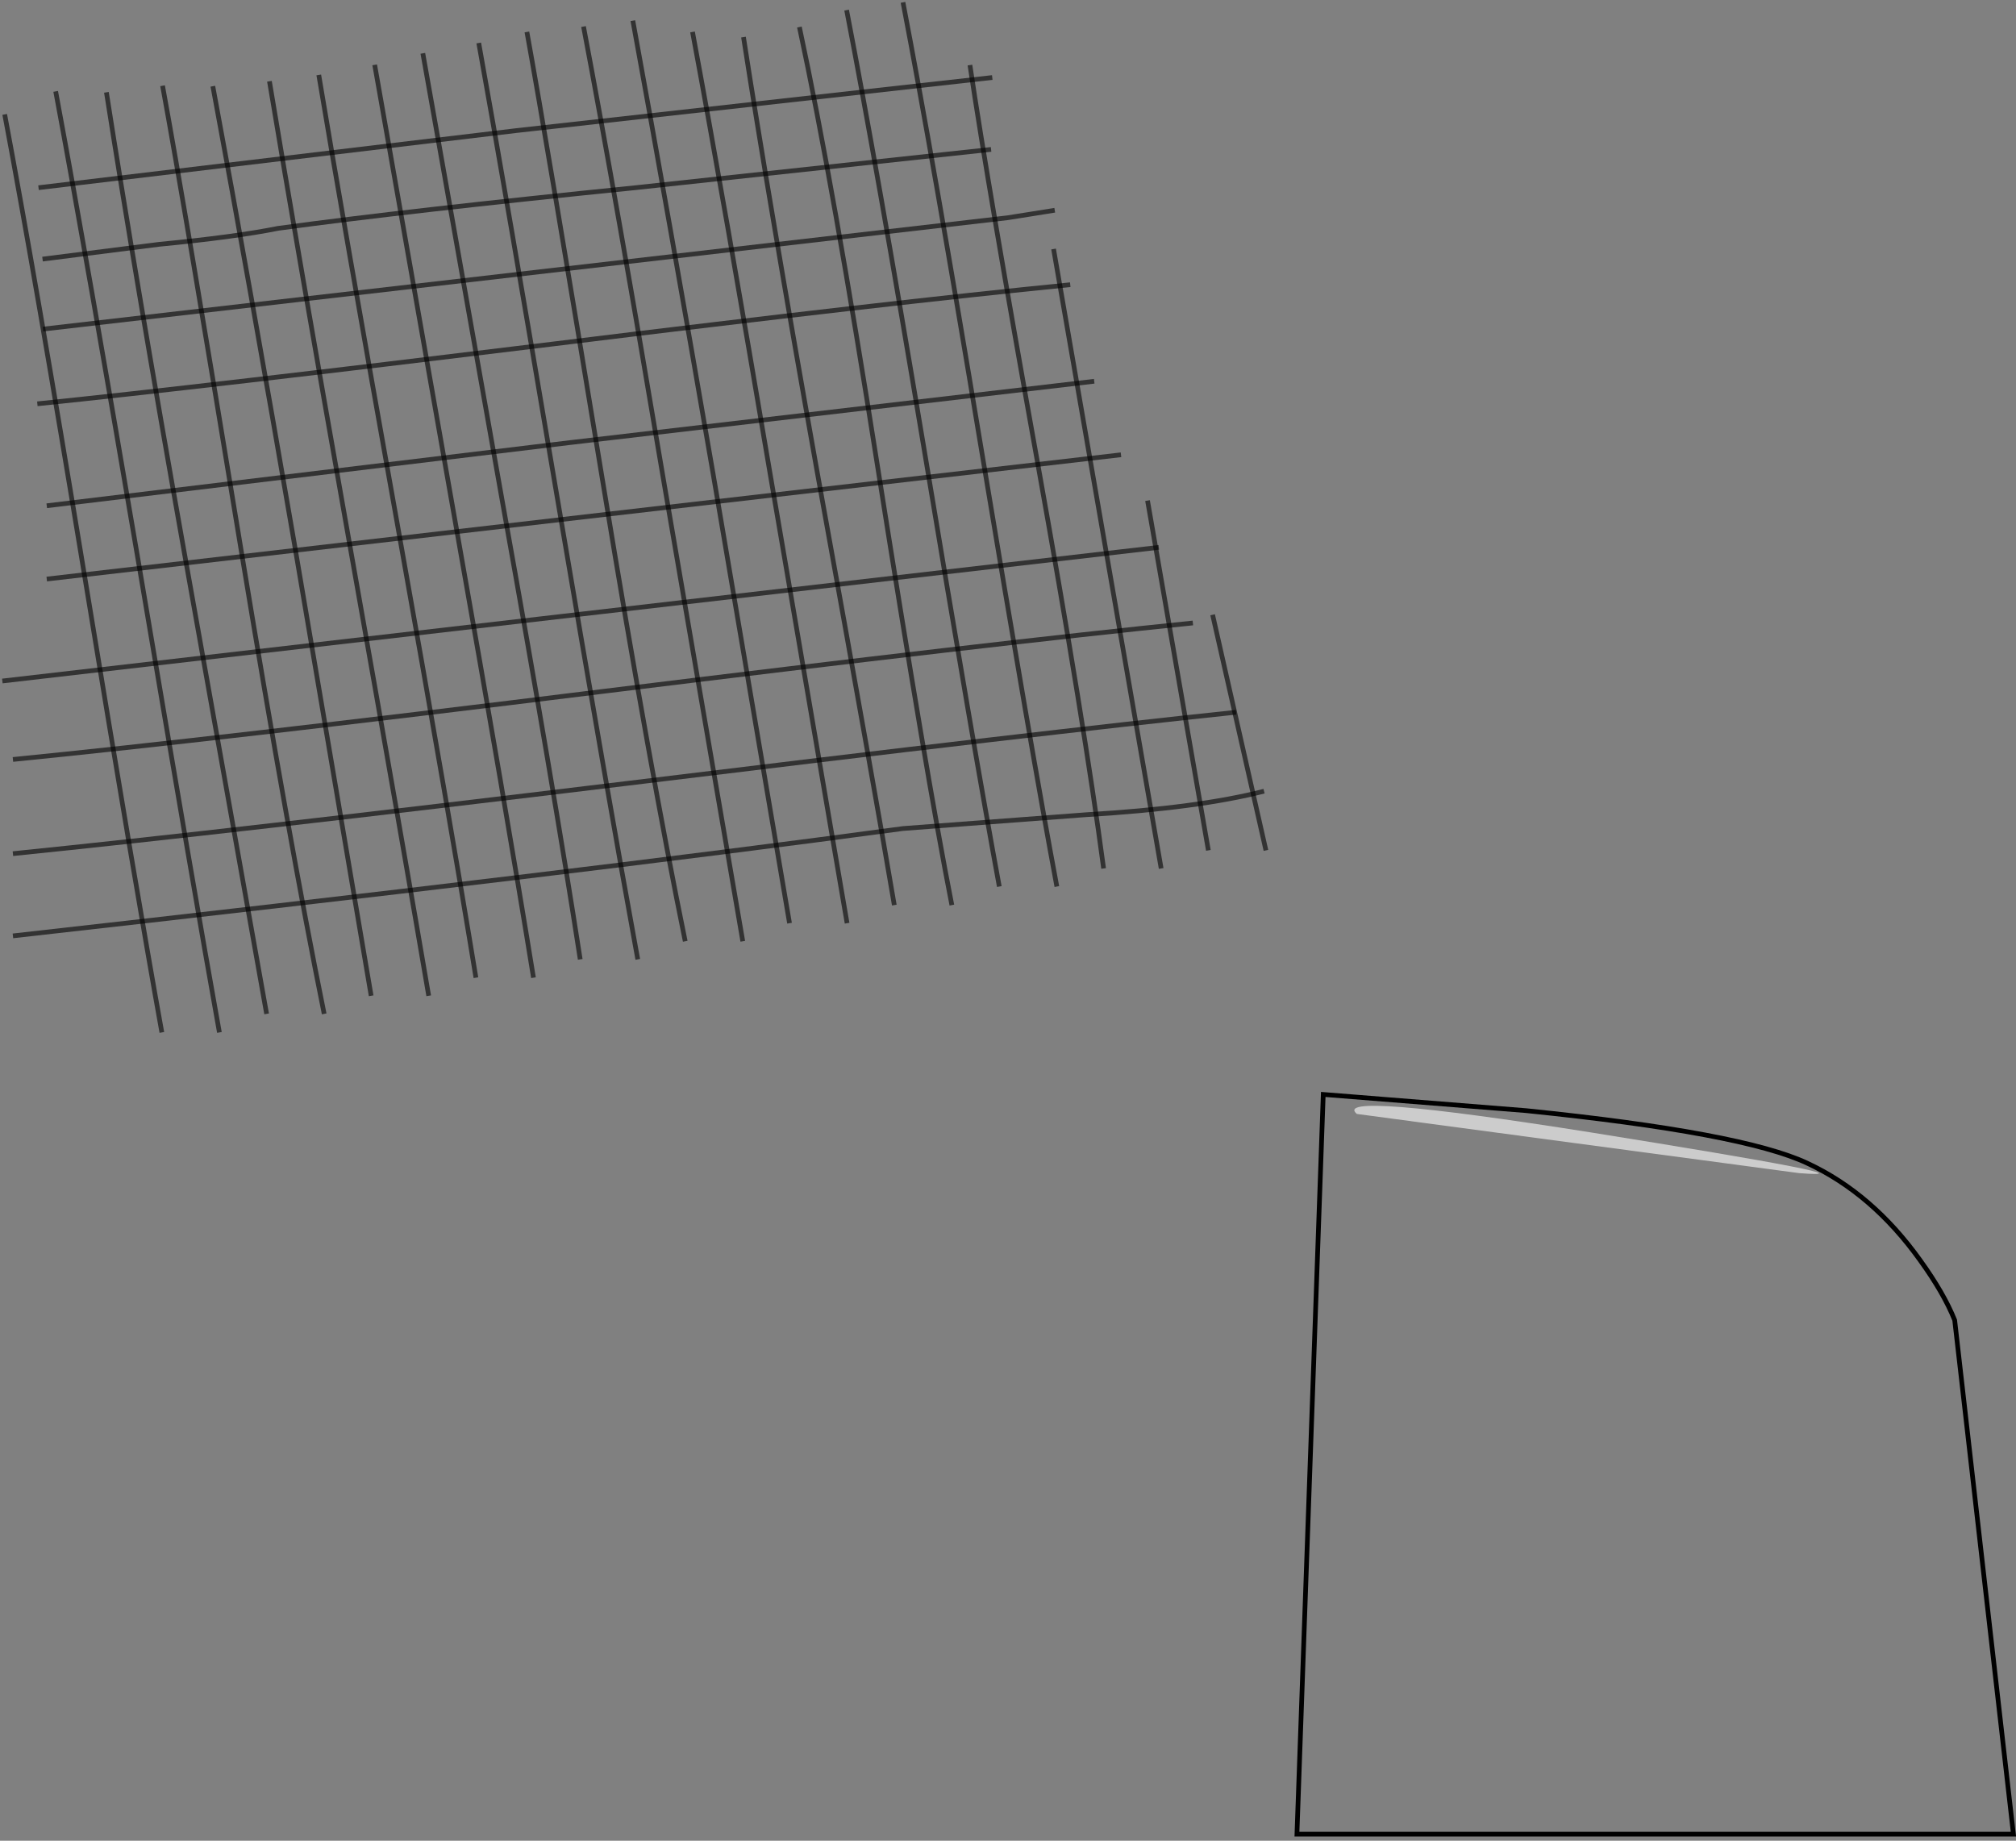 <?xml version="1.0" encoding="UTF-8" standalone="no"?>
<svg xmlns:xlink="http://www.w3.org/1999/xlink" height="391.8px" width="429.1px" xmlns="http://www.w3.org/2000/svg">
  <rect width="100%" height="100%" fill="#808080" stroke="none"/>
  <g transform="matrix(1.0, 0.0, 0.0, 1.0, 214.05, 195.45)">
    <path d="M67.6 37.5 L110.8 40.95 Q156.85 45.65 170.65 52.15 184.5 58.6 194.65 72.8 199.7 79.8 202.0 85.55 L214.5 194.95 62.0 194.95 67.6 37.5" fill="#ffffff" fill-opacity="0.0" fill-rule="evenodd" stroke="none"/>
    <path d="M67.6 37.5 L110.8 40.95 Q156.85 45.65 170.65 52.15 184.5 58.6 194.65 72.8 199.7 79.8 202.0 85.55 L214.5 194.95 62.0 194.95 67.6 37.5 Z" fill="none" stroke="#000000" stroke-linecap="butt" stroke-linejoin="miter-clip" stroke-miterlimit="10.0" stroke-width="1.0"/>
    <path d="M-213.05 -171.1 Q-206.45 -136.0 -196.15 -73.5 -185.05 -5.9 -179.6 24.3" fill="none" stroke="#000000" stroke-linecap="butt" stroke-linejoin="miter-clip" stroke-miterlimit="10.0" stroke-opacity="0.6" stroke-width="1.0"/>
    <path d="M-191.4 -175.8 Q-185.1 -135.55 -174.8 -77.7 L-157.3 20.35" fill="none" stroke="#000000" stroke-linecap="butt" stroke-linejoin="miter-clip" stroke-miterlimit="10.0" stroke-opacity="0.6" stroke-width="1.0"/>
    <path d="M-168.75 -177.1 Q-160.8 -134.35 -151.5 -80.35 L-135.05 16.5" fill="none" stroke="#000000" stroke-linecap="butt" stroke-linejoin="miter-clip" stroke-miterlimit="10.0" stroke-opacity="0.6" stroke-width="1.0"/>
    <path d="M-146.2 -179.5 Q-141.1 -148.85 -129.45 -83.75 -118.25 -21.0 -112.75 12.65" fill="none" stroke="#000000" stroke-linecap="butt" stroke-linejoin="miter-clip" stroke-miterlimit="10.0" stroke-opacity="0.6" stroke-width="1.0"/>
    <path d="M-124.05 -184.1 L-106.9 -87.45 Q-96.4 -29.05 -90.55 8.75" fill="none" stroke="#000000" stroke-linecap="butt" stroke-linejoin="miter-clip" stroke-miterlimit="10.0" stroke-opacity="0.6" stroke-width="1.0"/>
    <path d="M-101.9 -188.65 Q-97.7 -165.55 -85.55 -91.7 -75.65 -31.5 -68.2 4.9" fill="none" stroke="#000000" stroke-linecap="butt" stroke-linejoin="miter-clip" stroke-miterlimit="10.0" stroke-opacity="0.6" stroke-width="1.0"/>
    <path d="M-79.35 -191.05 Q-71.65 -148.95 -62.25 -94.5 L-46.0 1.05" fill="none" stroke="#000000" stroke-linecap="butt" stroke-linejoin="miter-clip" stroke-miterlimit="10.0" stroke-opacity="0.6" stroke-width="1.0"/>
    <path d="M-55.8 -187.55 Q-50.35 -152.35 -40.15 -95.2 -27.2 -23.65 -23.7 -2.8" fill="none" stroke="#000000" stroke-linecap="butt" stroke-linejoin="miter-clip" stroke-miterlimit="10.0" stroke-opacity="0.6" stroke-width="1.0"/>
    <path d="M-33.85 -193.3 Q-27.45 -160.25 -17.45 -100.4 -6.7 -35.7 -1.35 -6.75" fill="none" stroke="#000000" stroke-linecap="butt" stroke-linejoin="miter-clip" stroke-miterlimit="10.0" stroke-opacity="0.6" stroke-width="1.0"/>
    <path d="M-7.6 -181.6 Q-3.8 -155.95 6.95 -96.1 16.75 -41.5 20.85 -10.6" fill="none" stroke="#000000" stroke-linecap="butt" stroke-linejoin="miter-clip" stroke-miterlimit="10.0" stroke-opacity="0.6" stroke-width="1.0"/>
    <path d="M30.2 -88.9 L43.15 -14.45" fill="none" stroke="#000000" stroke-linecap="butt" stroke-linejoin="miter-clip" stroke-miterlimit="10.0" stroke-opacity="0.6" stroke-width="1.0"/>
    <path d="M-202.2 -176.0 Q-195.55 -140.35 -184.6 -75.95 -172.6 -4.85 -167.35 24.3" fill="none" stroke="#000000" stroke-linecap="butt" stroke-linejoin="miter-clip" stroke-miterlimit="10.0" stroke-opacity="0.6" stroke-width="1.0"/>
    <path d="M-179.45 -177.2 Q-174.7 -151.3 -162.65 -77.9 -152.5 -16.4 -145.05 20.35" fill="none" stroke="#000000" stroke-linecap="butt" stroke-linejoin="miter-clip" stroke-miterlimit="10.0" stroke-opacity="0.6" stroke-width="1.0"/>
    <path d="M-156.7 -178.15 Q-150.9 -143.15 -139.9 -81.15 -127.65 -12.1 -122.8 16.5" fill="none" stroke="#000000" stroke-linecap="butt" stroke-linejoin="miter-clip" stroke-miterlimit="10.0" stroke-opacity="0.6" stroke-width="1.0"/>
    <path d="M-134.3 -181.65 L-117.2 -84.65 Q-106.35 -23.45 -100.5 12.65" fill="none" stroke="#000000" stroke-linecap="butt" stroke-linejoin="miter-clip" stroke-miterlimit="10.0" stroke-opacity="0.6" stroke-width="1.0"/>
    <path d="M-112.15 -186.3 Q-106.7 -156.1 -95.35 -89.0 -84.5 -25.05 -78.3 8.75" fill="none" stroke="#000000" stroke-linecap="butt" stroke-linejoin="miter-clip" stroke-miterlimit="10.0" stroke-opacity="0.6" stroke-width="1.0"/>
    <path d="M-89.85 -189.8 Q-82.9 -153.15 -72.7 -92.6 L-55.95 4.9" fill="none" stroke="#000000" stroke-linecap="butt" stroke-linejoin="miter-clip" stroke-miterlimit="10.0" stroke-opacity="0.6" stroke-width="1.0"/>
    <path d="M-66.65 -188.65 Q-59.8 -151.85 -49.95 -93.55 L-33.75 1.05" fill="none" stroke="#000000" stroke-linecap="butt" stroke-linejoin="miter-clip" stroke-miterlimit="10.0" stroke-opacity="0.6" stroke-width="1.0"/>
    <path d="M-43.9 -189.7 Q-36.7 -156.2 -27.25 -96.1 -16.85 -30.2 -11.45 -2.8" fill="none" stroke="#000000" stroke-linecap="butt" stroke-linejoin="miter-clip" stroke-miterlimit="10.0" stroke-opacity="0.6" stroke-width="1.0"/>
    <path d="M-21.85 -194.95 Q-15.35 -161.1 -5.3 -100.55 5.45 -35.8 10.9 -6.75" fill="none" stroke="#000000" stroke-linecap="butt" stroke-linejoin="miter-clip" stroke-miterlimit="10.0" stroke-opacity="0.6" stroke-width="1.0"/>
    <path d="M10.2 -142.45 L33.1 -10.6" fill="none" stroke="#000000" stroke-linecap="butt" stroke-linejoin="miter-clip" stroke-miterlimit="10.0" stroke-opacity="0.6" stroke-width="1.0"/>
    <path d="M44.05 -64.6 L55.4 -14.45" fill="none" stroke="#000000" stroke-linecap="butt" stroke-linejoin="miter-clip" stroke-miterlimit="10.0" stroke-opacity="0.6" stroke-width="1.0"/>
    <path d="M-205.85 -155.5 L-104.2 -167.65 -2.85 -178.95" fill="none" stroke="#000000" stroke-linecap="butt" stroke-linejoin="miter-clip" stroke-miterlimit="10.0" stroke-opacity="0.6" stroke-width="1.0"/>
    <path d="M-204.9 -125.4 L0.4 -149.1 5.45 -149.9 10.45 -150.7" fill="none" stroke="#000000" stroke-linecap="butt" stroke-linejoin="miter-clip" stroke-miterlimit="10.0" stroke-opacity="0.6" stroke-width="1.0"/>
    <path d="M-204.1 -87.8 L-92.7 -101.25 18.85 -114.3" fill="none" stroke="#000000" stroke-linecap="butt" stroke-linejoin="miter-clip" stroke-miterlimit="10.0" stroke-opacity="0.6" stroke-width="1.0"/>
    <path d="M-213.55 -50.5 L-90.7 -64.7 32.6 -78.95" fill="none" stroke="#000000" stroke-linecap="butt" stroke-linejoin="miter-clip" stroke-miterlimit="10.0" stroke-opacity="0.6" stroke-width="1.0"/>
    <path d="M-211.3 -13.75 Q-165.45 -18.4 -80.65 -28.7 8.0 -39.55 49.05 -43.85" fill="none" stroke="#000000" stroke-linecap="butt" stroke-linejoin="miter-clip" stroke-miterlimit="10.0" stroke-opacity="0.6" stroke-width="1.0"/>
    <path d="M-205.0 -140.3 L-180.15 -143.45 Q-164.05 -145.0 -154.85 -146.85 -127.3 -150.6 -78.8 -155.5 L-3.1 -163.65" fill="none" stroke="#000000" stroke-linecap="butt" stroke-linejoin="miter-clip" stroke-miterlimit="10.0" stroke-opacity="0.6" stroke-width="1.0"/>
    <path d="M-206.1 -109.5 Q-171.4 -113.05 -96.2 -122.25 -25.1 -131.0 13.75 -134.85" fill="none" stroke="#000000" stroke-linecap="butt" stroke-linejoin="miter-clip" stroke-miterlimit="10.0" stroke-opacity="0.6" stroke-width="1.0"/>
    <path d="M-204.1 -72.2 L24.55 -98.65" fill="none" stroke="#000000" stroke-linecap="butt" stroke-linejoin="miter-clip" stroke-miterlimit="10.0" stroke-opacity="0.6" stroke-width="1.0"/>
    <path d="M-211.3 -33.8 Q-167.95 -38.1 -86.05 -48.25 -2.5 -58.55 39.85 -62.85" fill="none" stroke="#000000" stroke-linecap="butt" stroke-linejoin="miter-clip" stroke-miterlimit="10.0" stroke-opacity="0.6" stroke-width="1.0"/>
    <path d="M-211.3 3.75 Q-93.35 -9.45 -21.85 -19.1 L17.25 -22.05 Q41.0 -23.45 55.0 -27.05" fill="none" stroke="#000000" stroke-linecap="butt" stroke-linejoin="miter-clip" stroke-miterlimit="10.0" stroke-opacity="0.6" stroke-width="1.0"/>
    <path d="M74.75 41.65 Q69.05 36.8 124.35 45.55 187.45 55.65 168.9 54.25 L74.75 41.65" fill="#ffffff" fill-opacity="0.6" fill-rule="evenodd" stroke="none"/>
  </g>
</svg>
